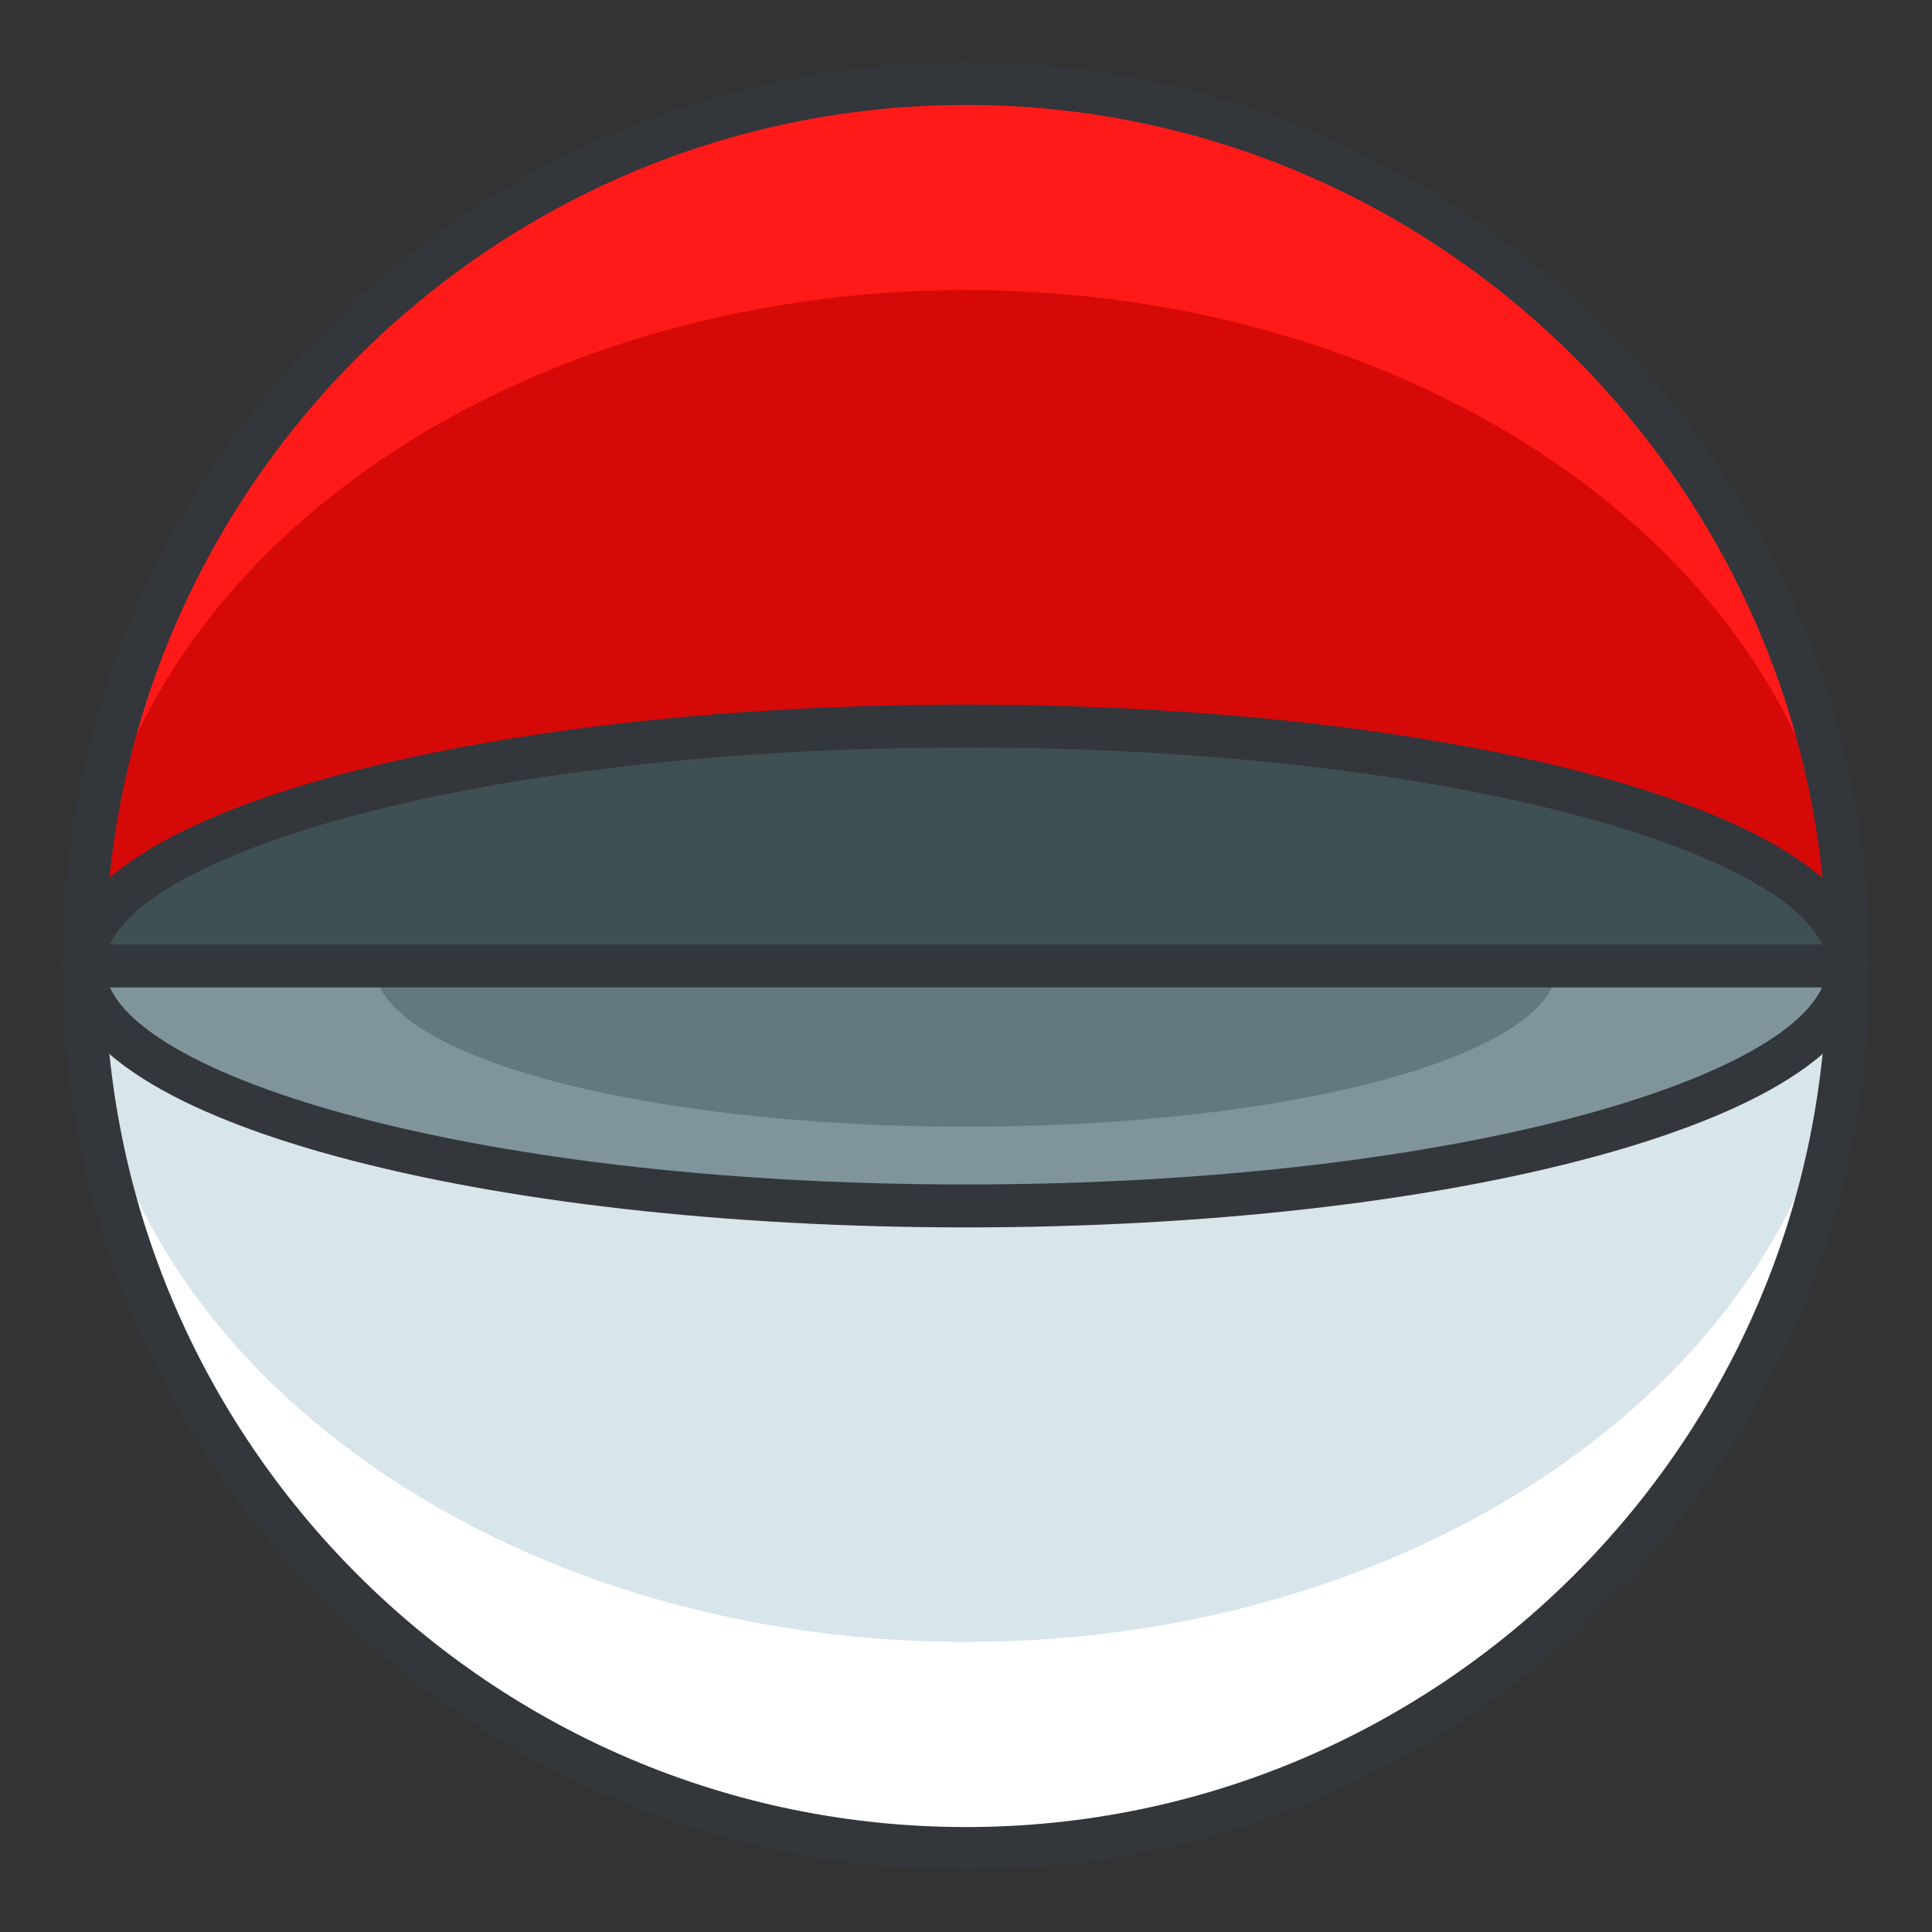 <?xml version="1.0" ?><!DOCTYPE svg  PUBLIC '-//W3C//DTD SVG 1.1//EN'  'http://www.w3.org/Graphics/SVG/1.1/DTD/svg11.dtd'><svg height="135px" id="Layer_1" style="enable-background:new 0 0 135 135;" version="1.1" viewBox="0 0 135 135" width="135px" xml:space="preserve" xmlns="http://www.w3.org/2000/svg" xmlns:xlink="http://www.w3.org/1999/xlink"><rect x="0" y="0" width="135" height="135" fill="#333333" stroke="none"/><style type="text/css">
<![CDATA[
	.st0{fill:#465652;}
	.st1{fill:#AAB9BA;}
	.st2{fill:#47C67B;}
	.st3{fill:#AAC8D1;}
	.st4{fill:none;stroke:#E83834;stroke-width:6;stroke-linecap:round;stroke-linejoin:round;stroke-miterlimit:10;}
	.st5{fill:#7BC67B;}
	.st6{fill:#7BC7FF;}
	.st7{fill:#7C34C1;}
	.st8{fill:#7C8D96;}
	.st9{fill:#AD2707;}
	.st10{fill:#ADB8BC;}
	.st11{fill:#107510;}
	.st12{fill:#7FE5D8;}
	.st13{fill:#AF4AD1;}
	.st14{fill:#E02B7E;}
	.st15{fill:#E04038;}
	.st16{fill:#AFD7DD;}
	.st17{fill:#E0A010;}
	.st18{fill:#E0D5A4;}
	.st19{fill:#12B2B2;}
	.st20{fill:#12D66B;}
	.st21{fill:#E1A9FF;}
	.st22{fill:#1362A8;}
	.st23{fill:#E2378D;}
	.st24{fill:#E29C37;}
	.st25{fill:#E2B90E;}
	.st26{fill:#E2BF91;}
	.st27{fill:#E2CBAA;}
	.st28{fill:#14A594;}
	.st29{fill:#E4E9ED;}
	.st30{fill:#4A5D60;}
	.st31{fill:#E5B076;}
	.st32{fill:#E5B1C4;}
	.st33{fill:#E5E4C3;}
	.st34{fill:#4B6466;}
	.st35{fill:#E6FF2E;}
	.st36{fill:#18AA67;}
	.st37{fill:#E86207;}
	.st38{fill:#E8A113;}
	.st39{fill:#E8B5A6;}
	.st40{fill:#E8E8ED;}
	.st41{fill:#4E5154;}
	.st42{fill:#E9F1F4;}
	.st43{fill:#4F4B48;}
	.st44{fill:#4F74E8;}
	.st45{fill:#808E93;}
	.st46{fill:#80949B;}
	.st47{fill:#80EDAC;}
	.st48{fill:#B122E0;}
	.st49{fill:#B2C4CC;}
	.st50{fill:#83D839;}
	.st51{fill:#B3C6C6;}
	.st52{fill:none;stroke:#33363A;stroke-width:3;stroke-linecap:round;stroke-linejoin:round;stroke-miterlimit:10;}
	.st53{fill:#1A8E1C;}
	.st54{fill:#1A93D6;}
	.st55{fill:#B50B0B;}
	.st56{fill:#1AD88F;}
	.st57{fill:#B5DAF4;}
	.st58{fill:#EA7B1F;}
	.st59{fill:#EA81BD;}
	.st60{fill:#87B8D6;}
	.st61{fill:#87C3F4;}
	.st62{fill:#EAC79D;}
	.st63{fill:#EADF11;}
	.st64{fill:#EAE4C5;}
	.st65{fill:#B78094;}
	.st66{fill:#8844D8;}
	.st67{fill:#EBF4F7;}
	.st68{fill:#893015;}
	.st69{fill:#89410B;}
	.st70{fill:#899BA3;}
	.st71{fill:#EDE3B9;}
	.st72{enable-background:new    ;}
	.st73{fill:#50FF9F;}
	.st74{fill:#EEDCF4;}
	.st75{fill:#EFA37D;}
	.st76{fill:#EFA3CC;}
	.st77{fill:#EFC99A;}
	.st78{fill:#54AF79;}
	.st79{fill:#BA503A;}
	.st80{fill:#BA8663;}
	.st81{fill:#8B4FE0;}
	.st82{fill:#58ED9B;}
	.st83{fill:#BC7DFF;}
	.st84{fill:#8D9AA3;}
	.st85{fill:#BCCAD3;}
	.st86{fill:#8DE4FF;}
	.st87{fill:#20B518;}
	.st88{fill:#BF44F2;}
	.st89{fill:#21CEA1;}
	.st90{fill:#BFDAE0;}
	.st91{fill:#F0FBFC;}
	.st92{fill:#F2D9A7;}
	.st93{fill:#F2EAC9;}
	.st94{fill:#24D1AF;}
	.st95{fill:#25931C;}
	.st96{fill:#F4C4B3;}
	.st97{fill:#F4D3A2;}
	.st98{fill:#F4D647;}
	.st99{fill:#F4D7B8;}
	.st100{fill:#F4EC8E;}
	.st101{fill:#5B524D;}
	.st102{fill:#F77819;}
	.st103{fill:#F79AE1;}
	.st104{fill:#5E707A;}
	.st105{fill:#F93585;}
	.st106{fill:#F95D5D;}
	.st107{fill:#F9C19B;}
	.st108{fill:#F9CB58;}
	.st109{fill:#F9D2B2;}
	.st110{fill:#F9F07D;}
	.st111{fill:#F9F1D2;}
	.st112{fill:#F9F4B7;}
	.st113{fill:#F9F9E4;}
	.st114{fill:#5F1DAA;}
	.st115{fill:#5F9AD6;}
	.st116{fill:#C0C0C4;}
	.st117{fill:#91EA57;}
	.st118{fill:#C12727;}
	.st119{fill:#C191A0;}
	.st120{fill:#923BB7;}
	.st121{fill:#93A0A3;}
	.st122{fill:#93F9EA;}
	.st123{fill:#93FF5A;}
	.st124{fill:#C4833D;}
	.st125{fill:#95A2A5;}
	.st126{fill:#965514;}
	.st127{fill:#96562C;}
	.st128{fill:#2AF42F;}
	.st129{fill:#C5D7DD;}
	.st130{fill:#C68510;}
	.st131{fill:#C6A86D;}
	.st132{fill:#C6BB8D;}
	.st133{fill:#2C9DCE;}
	.st134{fill:#FBFCF2;}
	.st135{fill:#FC70B0;}
	.st136{fill:#FCE6C8;}
	.st137{fill:#FCF7E3;}
	.st138{fill:#C90D6B;}
	.st139{fill:#FDFEFF;}
	.st140{fill:#FDFFDC;}
	.st141{fill:#FF1A1A;}
	.st142{fill:#FF5252;}
	.st143{fill:#FF5B00;}
	.st144{fill:#FF6155;}
	.st145{fill:#FF630D;}
	.st146{fill:#FF6666;}
	.st147{fill:#FF7676;}
	.st148{fill:#FF7900;}
	.st149{fill:#FF860D;}
	.st150{fill:#FF8B00;}
	.st151{fill:#FF8F8F;}
	.st152{fill:#FF900B;}
	.st153{fill:#FF908A;}
	.st154{fill:#FF960B;}
	.st155{fill:#FF9C0D;}
	.st156{fill:#FFA9D4;}
	.st157{fill:#FFAA00;}
	.st158{fill:#FFAD40;}
	.st159{fill:#FFAF10;}
	.st160{fill:#FFB000;}
	.st161{fill:#FFBE08;}
	.st162{fill:#FFBF31;}
	.st163{fill:#FFC200;}
	.st164{fill:#FFCAE8;}
	.st165{fill:#FFCCF5;}
	.st166{fill:#FFD00B;}
	.st167{fill:#FFD039;}
	.st168{fill:#FFD400;}
	.st169{fill:#FFD833;}
	.st170{fill:#FFDB80;}
	.st171{fill:#FFDDD2;}
	.st172{fill:#FFE6D4;}
	.st173{fill:#FFE6EB;}
	.st174{fill:#FFE98D;}
	.st175{fill:#FFECD2;}
	.st176{fill:#FFF1D9;}
	.st177{fill:#FFF24D;}
	.st178{fill:#FFF3C2;}
	.st179{fill:#FFF4C7;}
	.st180{fill:#FFF800;}
	.st181{fill:#FFF80D;}
	.st182{fill:#FFF9DE;}
	.st183{fill:#FFFBD7;}
	.st184{fill:#FFFBEB;}
	.st185{fill:#FFFCC0;}
	.st186{fill:#FFFCDC;}
	.st187{fill:#FFFFFA;}
	.st188{fill:#FFFFFF;}
	.st189{fill:#63797F;}
	.st190{fill:#65E529;}
	.st191{fill:#66310E;}
	.st192{fill:#663C17;}
	.st193{fill:#9A5AE5;}
	.st194{fill:#CA30EF;}
	.st195{fill:#6892FC;}
	.st196{fill:#9CFFC4;}
	.st197{fill:#CC4306;}
	.st198{fill:#CC549E;}
	.st199{fill:#9E3256;}
	.st200{fill:#CDFFBB;}
	.st201{fill:#CE86AF;}
	.st202{fill:#CED9DD;}
	
		.st203{fill:none;stroke:#33363A;stroke-width:3;stroke-linecap:round;stroke-linejoin:round;stroke-miterlimit:10;stroke-dasharray:6;}
	.st204{fill:#CFE1E2;}
	.st205{fill:#33363A;}
	.st206{fill:#34C166;}
	.st207{fill:#364B5B;}
	.st208{fill:#3662CE;}
	.st209{fill:#36C6FF;}
	.st210{fill:#6ADB9A;}
	.st211{fill:#6D5C4D;}
	.st212{fill:#6EBDF9;}
	.st213{fill:#0031FF;}
	.st214{fill:#0062FF;}
	.st215{fill:#0068FF;}
	.st216{fill:#0086FF;}
	.st217{fill:#009BE8;}
	.st218{fill:#00AAFF;}
	.st219{fill:#D271FF;}
	.st220{fill:#D363A9;}
	.st221{fill:#D3964C;}
	.st222{fill:#D3DFE2;}
	.st223{fill:#D3E0E2;}
	.st224{fill:#D3EFF4;}
	.st225{fill:#063B66;}
	.st226{fill:#D60909;}
	.st227{fill:#D61D1D;}
	.st228{fill:#D7F0FF;}
	.st229{fill:#09B285;}
	.st230{fill:#D8D593;}
	.st231{fill:#D8E2EA;}
	.st232{fill:#D8E5EA;}
	.st233{fill:#3E5054;}
	.st234{fill:#D988FF;}
	.st235{fill:#D9E7E8;}
	.st236{fill:#702252;}
	.st237{fill:#70D3E0;}
	.st238{fill:#A02FF2;}
	.st239{fill:#A2F255;}
	.st240{fill:#A35616;}
	.st241{fill:#A3CCCC;}
	.st242{fill:#0A6ADD;}
	.st243{fill:#A5145D;}
	.st244{fill:#A57555;}
	.st245{fill:#77D6FC;}
	.st246{fill:#7815CE;}
	.st247{fill:#A7BBC1;}
	.st248{fill:#DBD279;}
	.st249{fill:#0D5C9E;}
	.st250{fill:#A83C11;}
	.st251{fill:#A8633D;}
	.st252{fill:#A8A3E5;}
	.st253{fill:#DCE6EA;}
	.st254{fill:#DCE7EA;}
	.st255{fill:#A962E8;}
	.st256{fill:#DD2466;}
	.st257{fill:#DDC38A;}
	.st258{fill:#DDD2B1;}
	.st259{fill:#DFE7E8;}
	.st260{fill:#42B1E8;}
	.st261{fill:#436377;}
	.st262{fill:#43B530;}
]]>
</style><g><g><circle class="st141" cx="67.5" cy="67.499" r="61.667"/></g><g><ellipse class="st226" cx="67.5" cy="67.499" rx="61.667" ry="47.232"/></g><g><path class="st188" d="M5.833,67.499c0,34.061,27.609,61.668,61.668,61.668c34.057,0,61.666-27.607,61.666-61.668H5.833z"/></g><g><path class="st232" d="M67.501,114.731c34.057,0,61.666-21.148,61.666-47.232H5.833C5.833,93.583,33.442,114.731,67.501,114.731z"/></g><g><path class="st205" d="M67.501,130.667c-34.831,0-63.168-28.337-63.168-63.168c0-34.83,28.337-63.166,63.168-63.166    c34.83,0,63.166,28.336,63.166,63.166C130.667,102.33,102.331,130.667,67.501,130.667z M67.501,7.333    c-33.177,0-60.168,26.99-60.168,60.166c0,33.177,26.991,60.168,60.168,60.168c33.176,0,60.166-26.991,60.166-60.168    C127.667,34.323,100.677,7.333,67.501,7.333z"/></g><g><ellipse class="st46" cx="67.5" cy="67.499" rx="61.667" ry="16.766"/></g><g><ellipse class="st189" cx="67.5" cy="67.499" rx="41.321" ry="11.234"/></g><g><path class="st233" d="M5.833,67.499c0-9.26,27.609-16.766,61.668-16.766c34.057,0,61.666,7.506,61.666,16.766"/></g><g><path class="st205" d="M67.501,85.765c-16.602,0-32.228-1.763-44-4.963c-8.745-2.377-19.168-6.615-19.168-13.303    s10.424-10.925,19.168-13.303c11.772-3.2,27.398-4.963,44-4.963c16.601,0,32.226,1.763,43.998,4.963    c8.745,2.377,19.168,6.615,19.168,13.303s-10.424,10.925-19.168,13.303C99.727,84.002,84.102,85.765,67.501,85.765z     M67.501,52.233c-35.458,0-60.168,8.045-60.168,15.266s24.71,15.266,60.168,15.266c35.457,0,60.166-8.045,60.166-15.266    S102.958,52.233,67.501,52.233z"/></g><g><path class="st205" d="M129.167,68.999H5.833c-0.829,0-1.5-0.671-1.5-1.5s0.671-1.5,1.5-1.5h123.334c0.829,0,1.5,0.671,1.5,1.5    S129.996,68.999,129.167,68.999z"/></g></g></svg>